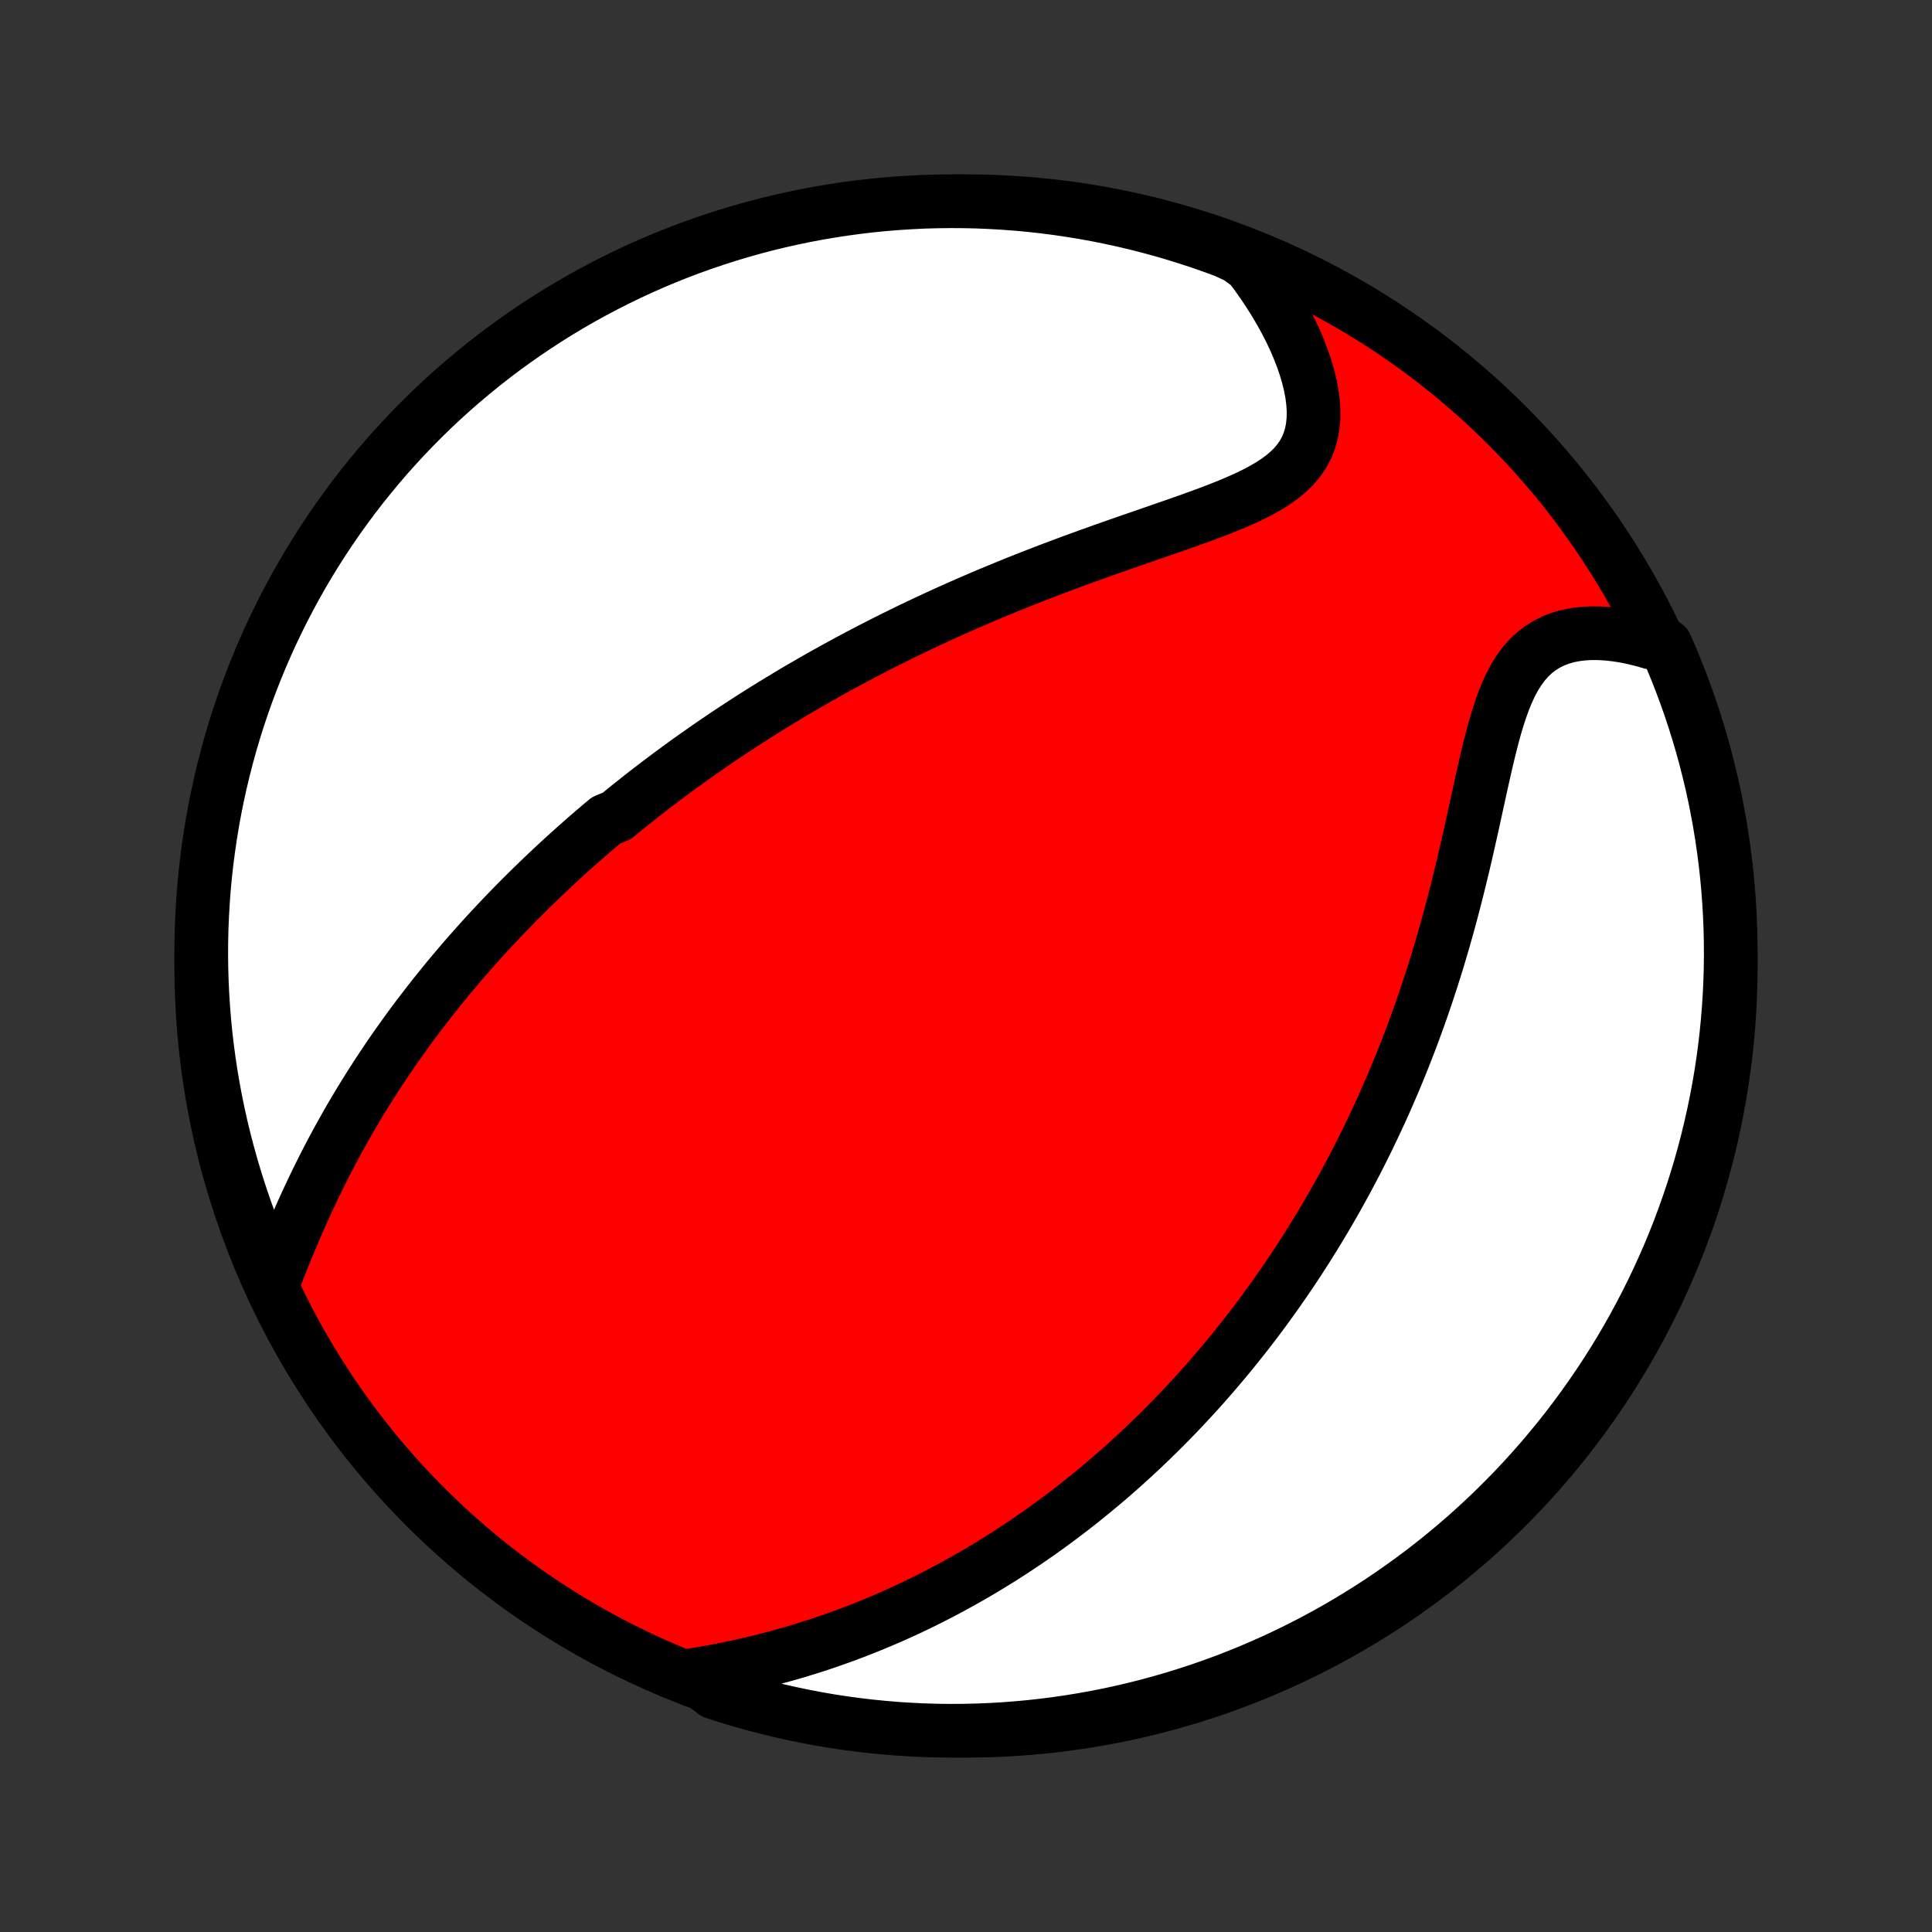 <?xml version="1.0" encoding="utf-8" standalone="no"?>
<!DOCTYPE svg PUBLIC "-//W3C//DTD SVG 1.1//EN"
  "http://www.w3.org/Graphics/SVG/1.1/DTD/svg11.dtd">
<!-- Created with matplotlib (http://matplotlib.org/) -->
<svg height="72pt" version="1.1" viewBox="0 0 72 72" width="72pt" xmlns="http://www.w3.org/2000/svg" xmlns:xlink="http://www.w3.org/1999/xlink">
 <rect x="0" y="0" width="72" height="72" fill="#333333" stroke="none"/>
 <defs>
  <style type="text/css">
*{stroke-linecap:butt;stroke-linejoin:round;}
  </style>
 </defs>
 <g id="figure_1">
  <g id="patch_1">
   <path d="
M0 72
L72 72
L72 0
L0 0
z
" style="fill:none;"/>
  </g>
  <g id="axes_1">
   <g id="PatchCollection_1">
    <defs>
     <path d="
M36 -7.5
C43.558 -7.5 50.808 -10.503 56.153 -15.848
C61.497 -21.192 64.5 -28.442 64.5 -36
C64.5 -43.558 61.497 -50.808 56.153 -56.153
C50.808 -61.497 43.558 -64.5 36 -64.5
C28.442 -64.5 21.192 -61.497 15.848 -56.153
C10.503 -50.808 7.5 -43.558 7.5 -36
C7.5 -28.442 10.503 -21.192 15.848 -15.848
C21.192 -10.503 28.442 -7.5 36 -7.5
z
" id="C0_0_a811fe30f3"/>
     <path d="
M10.244 -24.37
L10.373 -24.696
L10.504 -25.025
L10.637 -25.354
L10.773 -25.683
L10.911 -26.012
L11.051 -26.339
L11.194 -26.666
L11.34 -26.991
L11.488 -27.313
L11.638 -27.634
L11.791 -27.951
L11.946 -28.266
L12.103 -28.578
L12.262 -28.887
L12.424 -29.193
L12.587 -29.495
L12.752 -29.794
L12.918 -30.089
L13.087 -30.381
L13.256 -30.669
L13.427 -30.954
L13.6 -31.235
L13.773 -31.512
L13.948 -31.786
L14.124 -32.057
L14.3 -32.323
L14.478 -32.587
L14.656 -32.847
L14.836 -33.103
L15.016 -33.356
L15.196 -33.606
L15.377 -33.853
L15.559 -34.096
L15.742 -34.336
L15.925 -34.573
L16.108 -34.808
L16.292 -35.039
L16.476 -35.267
L16.66 -35.493
L16.845 -35.715
L17.031 -35.935
L17.216 -36.153
L17.402 -36.368
L17.589 -36.58
L17.776 -36.79
L17.962 -36.998
L18.15 -37.203
L18.337 -37.406
L18.526 -37.607
L18.714 -37.806
L18.903 -38.003
L19.092 -38.198
L19.281 -38.391
L19.471 -38.582
L19.662 -38.771
L19.852 -38.958
L20.044 -39.144
L20.236 -39.328
L20.428 -39.511
L20.621 -39.692
L20.814 -39.871
L21.008 -40.049
L21.203 -40.226
L21.398 -40.401
L21.594 -40.575
L21.791 -40.748
L21.989 -40.92
L22.187 -41.09
L22.386 -41.26
L22.587 -41.428
L22.989 -41.595
L23.192 -41.761
L23.396 -41.927
L23.602 -42.091
L23.808 -42.255
L24.015 -42.418
L24.224 -42.58
L24.434 -42.741
L24.645 -42.901
L24.858 -43.061
L25.072 -43.22
L25.288 -43.379
L25.505 -43.537
L25.724 -43.694
L25.945 -43.851
L26.167 -44.007
L26.39 -44.163
L26.616 -44.318
L26.844 -44.473
L27.073 -44.628
L27.305 -44.782
L27.539 -44.935
L27.774 -45.089
L28.012 -45.242
L28.253 -45.395
L28.495 -45.547
L28.74 -45.699
L28.988 -45.851
L29.238 -46.002
L29.49 -46.154
L29.745 -46.305
L30.003 -46.455
L30.264 -46.606
L30.527 -46.756
L30.793 -46.906
L31.063 -47.056
L31.335 -47.205
L31.61 -47.355
L31.889 -47.504
L32.171 -47.652
L32.456 -47.801
L32.744 -47.949
L33.036 -48.097
L33.331 -48.244
L33.629 -48.391
L33.931 -48.538
L34.237 -48.684
L34.546 -48.83
L34.859 -48.976
L35.175 -49.121
L35.495 -49.265
L35.818 -49.409
L36.145 -49.552
L36.476 -49.695
L36.81 -49.837
L37.148 -49.978
L37.489 -50.118
L37.833 -50.258
L38.181 -50.397
L38.532 -50.535
L38.886 -50.672
L39.242 -50.808
L39.602 -50.943
L39.964 -51.078
L40.328 -51.211
L40.694 -51.343
L41.062 -51.475
L41.432 -51.605
L41.802 -51.735
L42.173 -51.864
L42.544 -51.992
L42.915 -52.12
L43.284 -52.248
L43.652 -52.376
L44.017 -52.503
L44.379 -52.631
L44.737 -52.761
L45.089 -52.891
L45.435 -53.023
L45.774 -53.158
L46.103 -53.297
L46.422 -53.439
L46.729 -53.586
L47.022 -53.739
L47.3 -53.899
L47.561 -54.067
L47.804 -54.244
L48.026 -54.432
L48.226 -54.63
L48.403 -54.841
L48.556 -55.064
L48.684 -55.301
L48.788 -55.55
L48.866 -55.813
L48.919 -56.089
L48.948 -56.377
L48.953 -56.676
L48.935 -56.986
L48.895 -57.305
L48.834 -57.632
L48.753 -57.965
L48.654 -58.304
L48.536 -58.647
L48.402 -58.993
L48.253 -59.342
L48.088 -59.691
L47.909 -60.04
L47.717 -60.388
L47.513 -60.735
L47.296 -61.079
L47.069 -61.42
L46.83 -61.758
L46.582 -62.092
L46.133 -62.421
L45.667 -62.638
L45.197 -62.811
L44.725 -62.975
L44.25 -63.132
L43.773 -63.28
L43.293 -63.42
L42.811 -63.551
L42.327 -63.674
L41.841 -63.789
L41.353 -63.895
L40.864 -63.993
L40.373 -64.082
L39.881 -64.162
L39.388 -64.234
L38.893 -64.298
L38.398 -64.353
L37.902 -64.399
L37.406 -64.436
L36.908 -64.465
L36.411 -64.486
L35.914 -64.497
L35.416 -64.5
L34.919 -64.494
L34.422 -64.48
L33.926 -64.456
L33.43 -64.424
L32.935 -64.384
L32.441 -64.335
L31.948 -64.277
L31.456 -64.21
L30.966 -64.135
L30.477 -64.052
L29.99 -63.96
L29.505 -63.859
L29.022 -63.75
L28.541 -63.633
L28.061 -63.507
L27.585 -63.372
L27.111 -63.229
L26.64 -63.078
L26.172 -62.919
L25.706 -62.752
L25.244 -62.576
L24.785 -62.392
L24.329 -62.201
L23.877 -62.001
L23.429 -61.793
L22.985 -61.578
L22.544 -61.354
L22.108 -61.123
L21.675 -60.885
L21.248 -60.639
L20.824 -60.385
L20.406 -60.124
L19.992 -59.855
L19.583 -59.579
L19.178 -59.296
L18.779 -59.006
L18.386 -58.709
L17.997 -58.405
L17.615 -58.094
L17.237 -57.777
L16.866 -57.453
L16.5 -57.122
L16.14 -56.785
L15.787 -56.441
L15.439 -56.092
L15.098 -55.736
L14.763 -55.374
L14.434 -55.006
L14.112 -54.633
L13.797 -54.253
L13.489 -53.869
L13.187 -53.478
L12.893 -53.083
L12.605 -52.682
L12.324 -52.276
L12.051 -51.865
L11.785 -51.45
L11.527 -51.03
L11.275 -50.605
L11.032 -50.175
L10.796 -49.742
L10.567 -49.304
L10.347 -48.862
L10.134 -48.416
L9.929 -47.967
L9.732 -47.513
L9.543 -47.056
L9.362 -46.596
L9.189 -46.133
L9.025 -45.667
L8.868 -45.197
L8.72 -44.725
L8.58 -44.25
L8.449 -43.773
L8.326 -43.293
L8.211 -42.811
L8.105 -42.327
L8.007 -41.841
L7.918 -41.353
L7.838 -40.864
L7.766 -40.373
L7.702 -39.881
L7.647 -39.388
L7.601 -38.893
L7.564 -38.398
L7.535 -37.902
L7.514 -37.406
L7.503 -36.908
L7.5 -36.411
L7.506 -35.914
L7.521 -35.416
L7.544 -34.919
L7.576 -34.422
L7.616 -33.926
L7.665 -33.43
L7.723 -32.935
L7.789 -32.441
L7.864 -31.948
L7.948 -31.456
L8.04 -30.966
L8.141 -30.477
L8.25 -29.99
L8.368 -29.505
L8.494 -29.022
L8.628 -28.541
L8.771 -28.061
L8.922 -27.585
L9.081 -27.111
L9.248 -26.64
L9.424 -26.172
L9.608 -25.706
L9.799 -25.244
z
" id="C0_1_62e625a004"/>
     <path d="
M25.798 -9.57
L26.204 -9.638
L26.608 -9.71
L27.008 -9.788
L27.405 -9.87
L27.799 -9.957
L28.188 -10.048
L28.573 -10.144
L28.954 -10.244
L29.331 -10.348
L29.703 -10.456
L30.07 -10.569
L30.433 -10.684
L30.791 -10.803
L31.144 -10.926
L31.492 -11.052
L31.836 -11.181
L32.175 -11.313
L32.508 -11.447
L32.837 -11.585
L33.162 -11.724
L33.482 -11.867
L33.797 -12.011
L34.107 -12.158
L34.413 -12.306
L34.715 -12.457
L35.012 -12.61
L35.305 -12.764
L35.594 -12.92
L35.879 -13.078
L36.16 -13.237
L36.436 -13.397
L36.709 -13.559
L36.978 -13.723
L37.244 -13.887
L37.506 -14.053
L37.764 -14.22
L38.019 -14.389
L38.27 -14.558
L38.519 -14.729
L38.764 -14.9
L39.006 -15.073
L39.245 -15.247
L39.481 -15.422
L39.714 -15.597
L39.944 -15.774
L40.172 -15.952
L40.397 -16.131
L40.619 -16.31
L40.839 -16.491
L41.057 -16.673
L41.272 -16.855
L41.485 -17.039
L41.696 -17.224
L41.904 -17.409
L42.111 -17.596
L42.315 -17.784
L42.518 -17.973
L42.718 -18.163
L42.917 -18.354
L43.114 -18.546
L43.309 -18.739
L43.503 -18.934
L43.695 -19.13
L43.885 -19.326
L44.074 -19.525
L44.261 -19.725
L44.447 -19.926
L44.632 -20.128
L44.815 -20.332
L44.996 -20.537
L45.177 -20.744
L45.356 -20.953
L45.534 -21.163
L45.711 -21.375
L45.887 -21.588
L46.062 -21.804
L46.235 -22.021
L46.408 -22.24
L46.58 -22.46
L46.75 -22.683
L46.92 -22.908
L47.089 -23.135
L47.256 -23.364
L47.423 -23.596
L47.589 -23.829
L47.754 -24.066
L47.919 -24.304
L48.082 -24.545
L48.245 -24.788
L48.407 -25.034
L48.568 -25.283
L48.728 -25.534
L48.887 -25.788
L49.046 -26.046
L49.204 -26.306
L49.361 -26.569
L49.517 -26.835
L49.672 -27.104
L49.827 -27.377
L49.981 -27.653
L50.134 -27.932
L50.286 -28.215
L50.437 -28.501
L50.587 -28.791
L50.736 -29.084
L50.884 -29.382
L51.031 -29.683
L51.177 -29.988
L51.322 -30.297
L51.466 -30.609
L51.609 -30.926
L51.75 -31.247
L51.89 -31.572
L52.029 -31.901
L52.166 -32.234
L52.302 -32.572
L52.436 -32.914
L52.569 -33.26
L52.7 -33.61
L52.829 -33.964
L52.957 -34.323
L53.082 -34.686
L53.206 -35.053
L53.328 -35.424
L53.447 -35.798
L53.565 -36.177
L53.68 -36.56
L53.793 -36.946
L53.904 -37.336
L54.012 -37.728
L54.118 -38.124
L54.222 -38.523
L54.324 -38.924
L54.423 -39.327
L54.521 -39.732
L54.616 -40.138
L54.709 -40.545
L54.801 -40.953
L54.891 -41.36
L54.98 -41.766
L55.068 -42.171
L55.156 -42.573
L55.244 -42.972
L55.333 -43.366
L55.423 -43.755
L55.515 -44.138
L55.611 -44.512
L55.71 -44.877
L55.815 -45.231
L55.927 -45.573
L56.046 -45.901
L56.174 -46.214
L56.312 -46.509
L56.462 -46.786
L56.625 -47.043
L56.801 -47.279
L56.991 -47.492
L57.195 -47.683
L57.414 -47.851
L57.646 -47.995
L57.893 -48.117
L58.152 -48.216
L58.423 -48.294
L58.706 -48.35
L58.997 -48.386
L59.297 -48.402
L59.605 -48.4
L59.918 -48.381
L60.236 -48.345
L60.558 -48.294
L60.883 -48.227
L61.209 -48.147
L61.537 -48.053
L62.078 -47.946
L62.275 -47.497
L62.464 -47.04
L62.644 -46.58
L62.817 -46.116
L62.981 -45.65
L63.137 -45.18
L63.285 -44.708
L63.425 -44.233
L63.556 -43.755
L63.678 -43.276
L63.793 -42.794
L63.899 -42.31
L63.996 -41.824
L64.085 -41.336
L64.165 -40.846
L64.237 -40.355
L64.3 -39.863
L64.355 -39.37
L64.4 -38.876
L64.438 -38.38
L64.466 -37.884
L64.486 -37.388
L64.497 -36.891
L64.5 -36.393
L64.494 -35.896
L64.479 -35.398
L64.455 -34.901
L64.423 -34.404
L64.382 -33.908
L64.333 -33.412
L64.275 -32.917
L64.208 -32.423
L64.133 -31.93
L64.049 -31.439
L63.956 -30.948
L63.855 -30.46
L63.746 -29.973
L63.628 -29.488
L63.502 -29.004
L63.367 -28.523
L63.224 -28.044
L63.073 -27.568
L62.913 -27.094
L62.745 -26.623
L62.57 -26.155
L62.386 -25.689
L62.194 -25.227
L61.993 -24.768
L61.786 -24.313
L61.57 -23.861
L61.346 -23.413
L61.115 -22.969
L60.876 -22.528
L60.63 -22.092
L60.376 -21.66
L60.114 -21.232
L59.845 -20.809
L59.569 -20.391
L59.286 -19.977
L58.996 -19.568
L58.698 -19.164
L58.394 -18.765
L58.083 -18.372
L57.765 -17.984
L57.441 -17.601
L57.11 -17.224
L56.772 -16.852
L56.429 -16.487
L56.079 -16.128
L55.723 -15.774
L55.361 -15.427
L54.993 -15.086
L54.619 -14.751
L54.24 -14.423
L53.855 -14.101
L53.464 -13.786
L53.069 -13.478
L52.667 -13.176
L52.261 -12.882
L51.851 -12.595
L51.435 -12.314
L51.014 -12.041
L50.589 -11.776
L50.16 -11.517
L49.726 -11.266
L49.288 -11.023
L48.846 -10.787
L48.4 -10.559
L47.95 -10.339
L47.497 -10.126
L47.04 -9.922
L46.58 -9.725
L46.116 -9.536
L45.65 -9.356
L45.18 -9.183
L44.708 -9.019
L44.233 -8.863
L43.755 -8.715
L43.276 -8.576
L42.794 -8.444
L42.31 -8.322
L41.824 -8.207
L41.336 -8.101
L40.846 -8.004
L40.355 -7.915
L39.863 -7.835
L39.37 -7.763
L38.876 -7.7
L38.38 -7.645
L37.884 -7.6
L37.388 -7.562
L36.891 -7.534
L36.393 -7.514
L35.896 -7.503
L35.398 -7.5
L34.901 -7.506
L34.404 -7.521
L33.908 -7.545
L33.412 -7.577
L32.917 -7.618
L32.423 -7.667
L31.93 -7.725
L31.439 -7.792
L30.948 -7.867
L30.46 -7.951
L29.973 -8.044
L29.488 -8.145
L29.004 -8.254
L28.523 -8.372
L28.044 -8.498
L27.568 -8.633
L27.094 -8.776
L26.623 -8.927
z
" id="C0_2_777439800c"/>
    </defs>
    <g clip-path="url(#p1bffca34e9)">
     <use style="fill:#ff0000;stroke:#000000;stroke-width:2.0;" x="0.0" xlink:href="#C0_0_a811fe30f3" y="72.0"/>
    </g>
    <g clip-path="url(#p1bffca34e9)">
     <use style="fill:#ffffff;stroke:#000000;stroke-width:2.0;" x="0.0" xlink:href="#C0_1_62e625a004" y="72.0"/>
    </g>
    <g clip-path="url(#p1bffca34e9)">
     <use style="fill:#ffffff;stroke:#000000;stroke-width:2.0;" x="0.0" xlink:href="#C0_2_777439800c" y="72.0"/>
    </g>
   </g>
  </g>
 </g>
 <defs>
  <clipPath id="p1bffca34e9">
   <rect height="72.0" width="72.0" x="0.0" y="0.0"/>
  </clipPath>
 </defs>
</svg>
